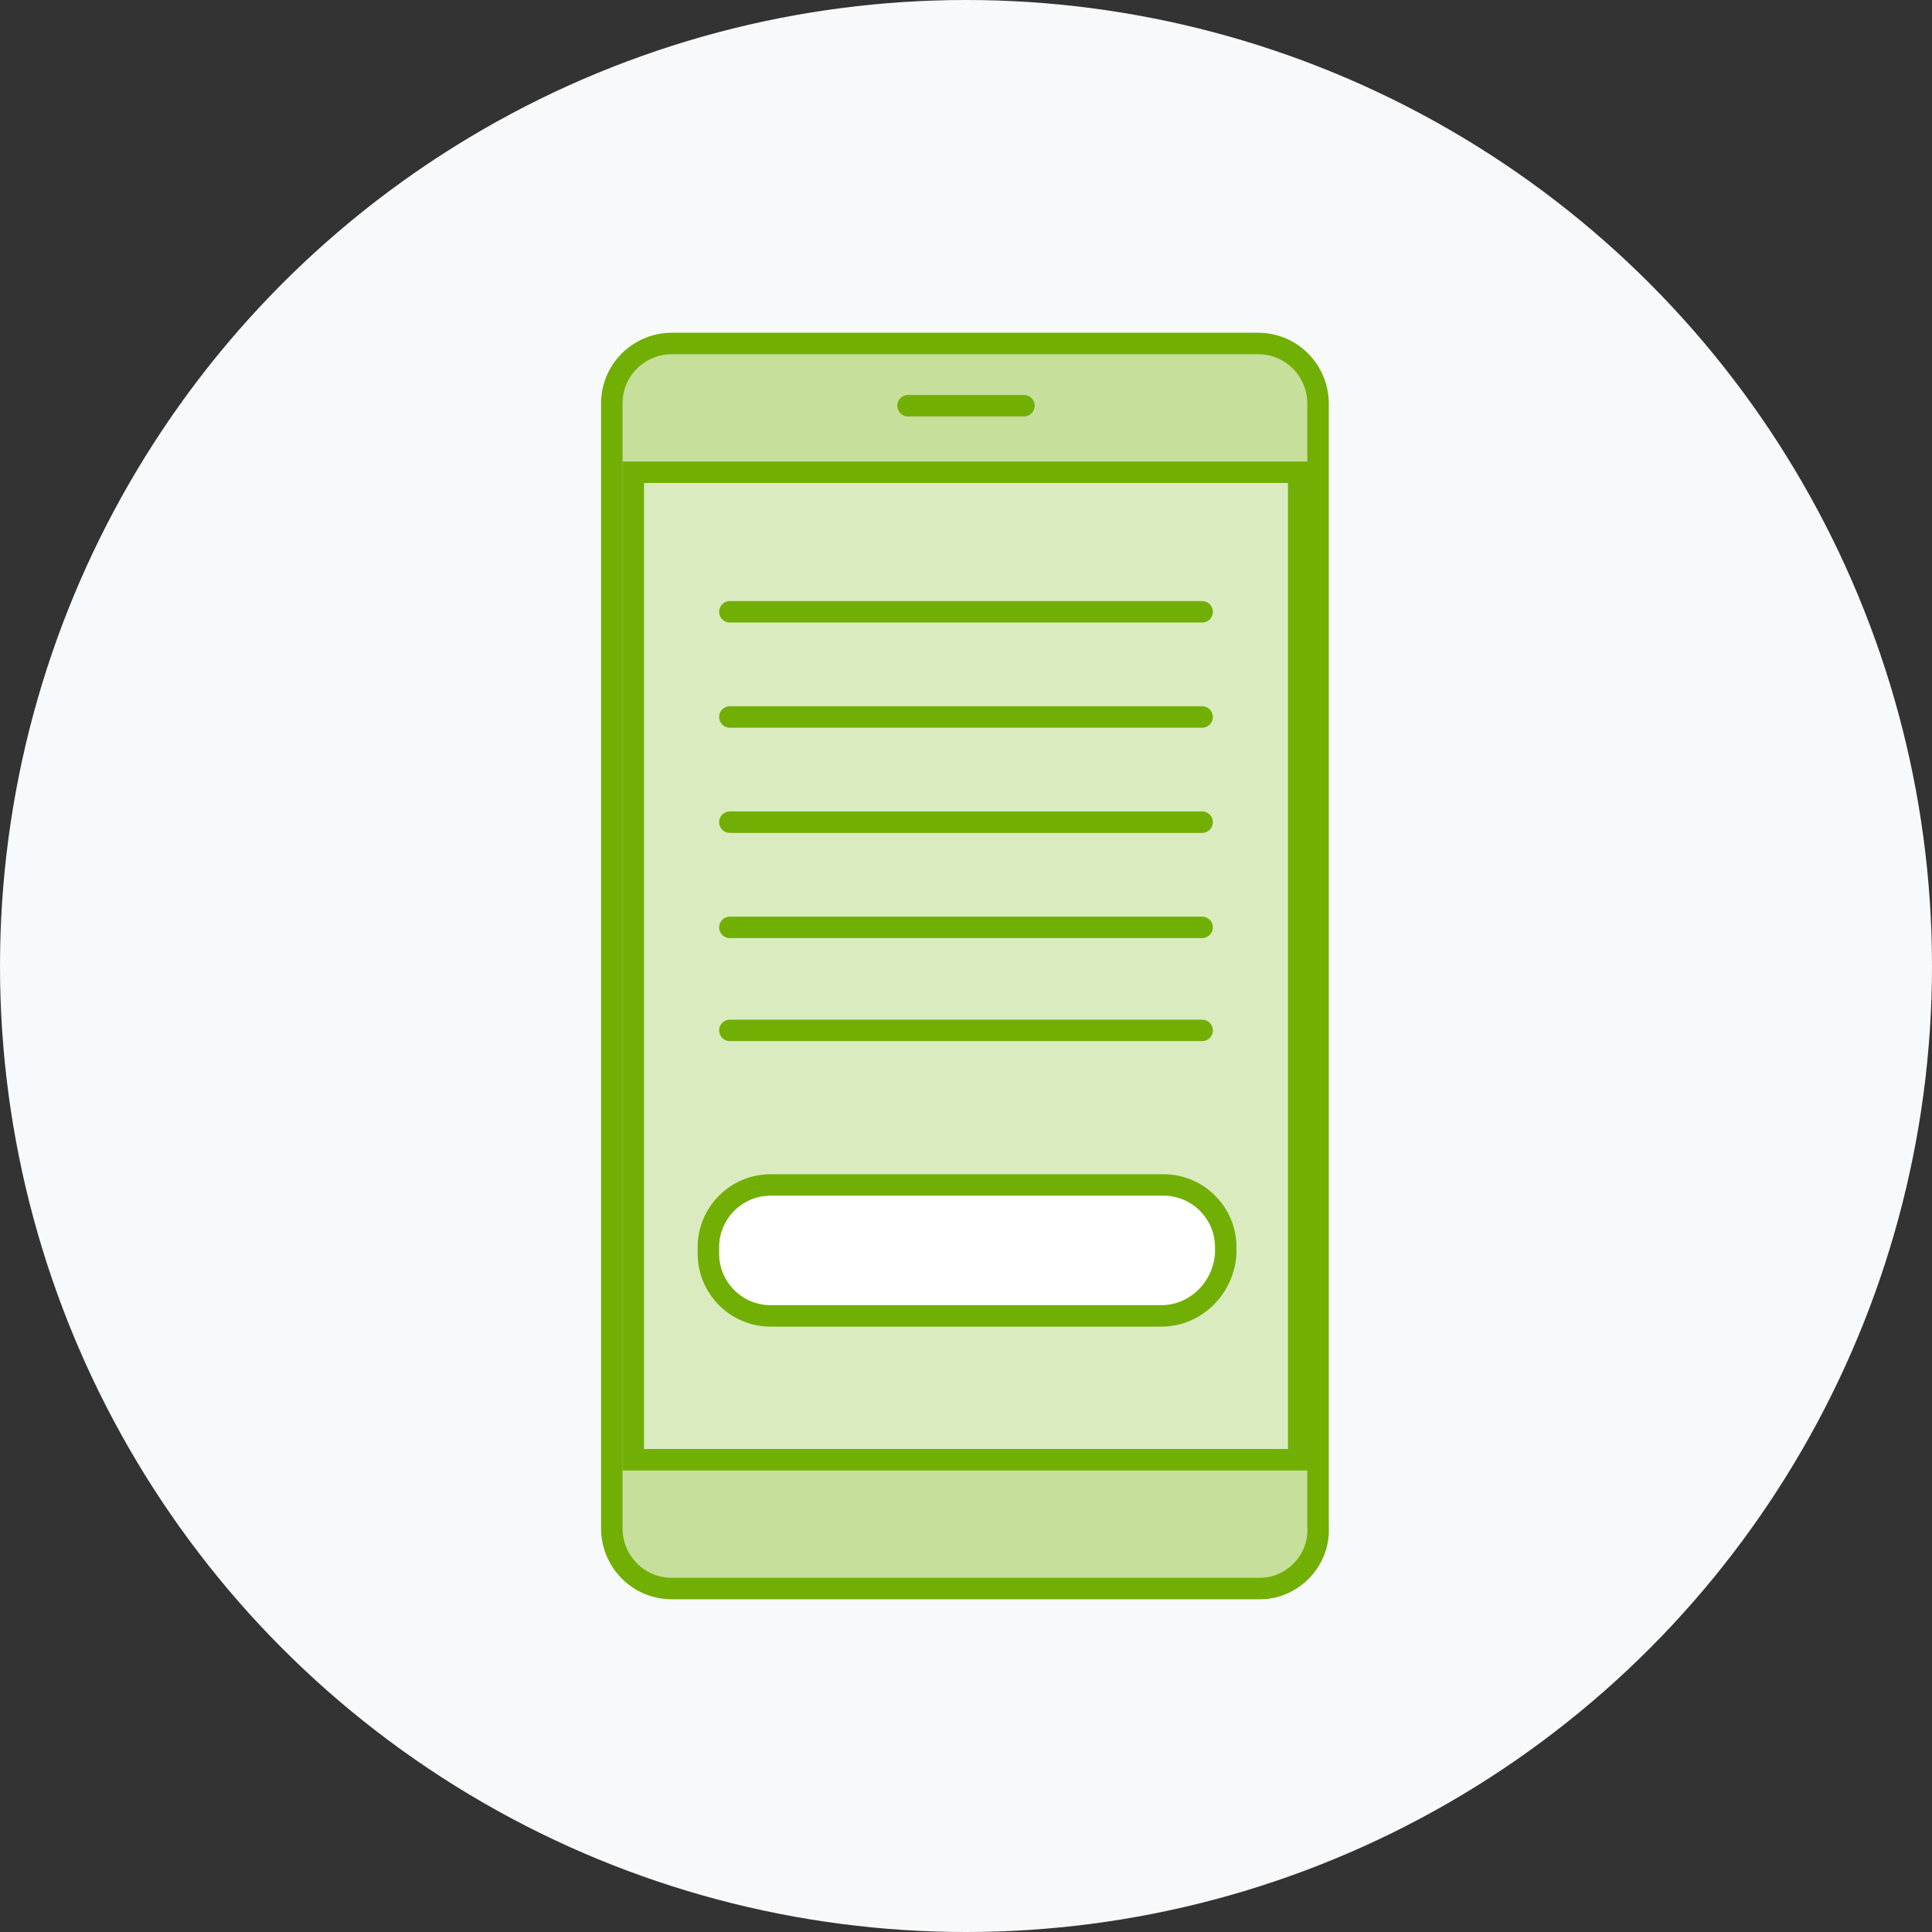<svg xmlns="http://www.w3.org/2000/svg" id="Layer_1" viewBox="0 0 90 90">
  <rect x="0" y="0" width="90" height="90" fill="#333333" stroke="none"/>
  <style>
    .st0{fill:#F8F9FA;} .st1{fill:#C6DF9B;stroke:#71AF05;stroke-miterlimit:10;} .st2{fill:#DBEBC0;stroke:#71AF05;stroke-miterlimit:10;} .st3{fill:#DBEBC0;stroke:#71AF05;stroke-linecap:round;stroke-linejoin:round;stroke-miterlimit:10;} .st4{fill:#FFFFFF;stroke:#71AF05;stroke-miterlimit:10;} .st5{fill:none;stroke:#71AF05;stroke-linecap:round;stroke-linejoin:round;stroke-miterlimit:10;}
  </style>
  <circle cx="45" cy="45" r="45" class="st0"/>
  <path d="M58.7 74H31.3c-1.6 0-2.8-1.3-2.8-2.8V18.8c0-1.6 1.3-2.8 2.8-2.8h27.3c1.6 0 2.8 1.3 2.8 2.8v52.3c.1 1.6-1.2 2.9-2.7 2.9z" class="st1"/>
  <path d="M29.5 22h31v46h-31z" class="st2"/>
  <path d="M42.3 18.9h5.4" class="st3"/>
  <path d="M54.1 61.3H35.9c-1.6 0-2.9-1.3-2.9-2.9v-.3c0-1.6 1.3-2.9 2.9-2.9h18.3c1.6 0 2.9 1.3 2.9 2.9v.3c-.1 1.6-1.4 2.9-3 2.9z" class="st4"/>
  <path d="M34 28.5h22m-22 4.9h22m-22 4.9h22m-22 4.9h22M34 48h22" class="st5"/>
</svg>
